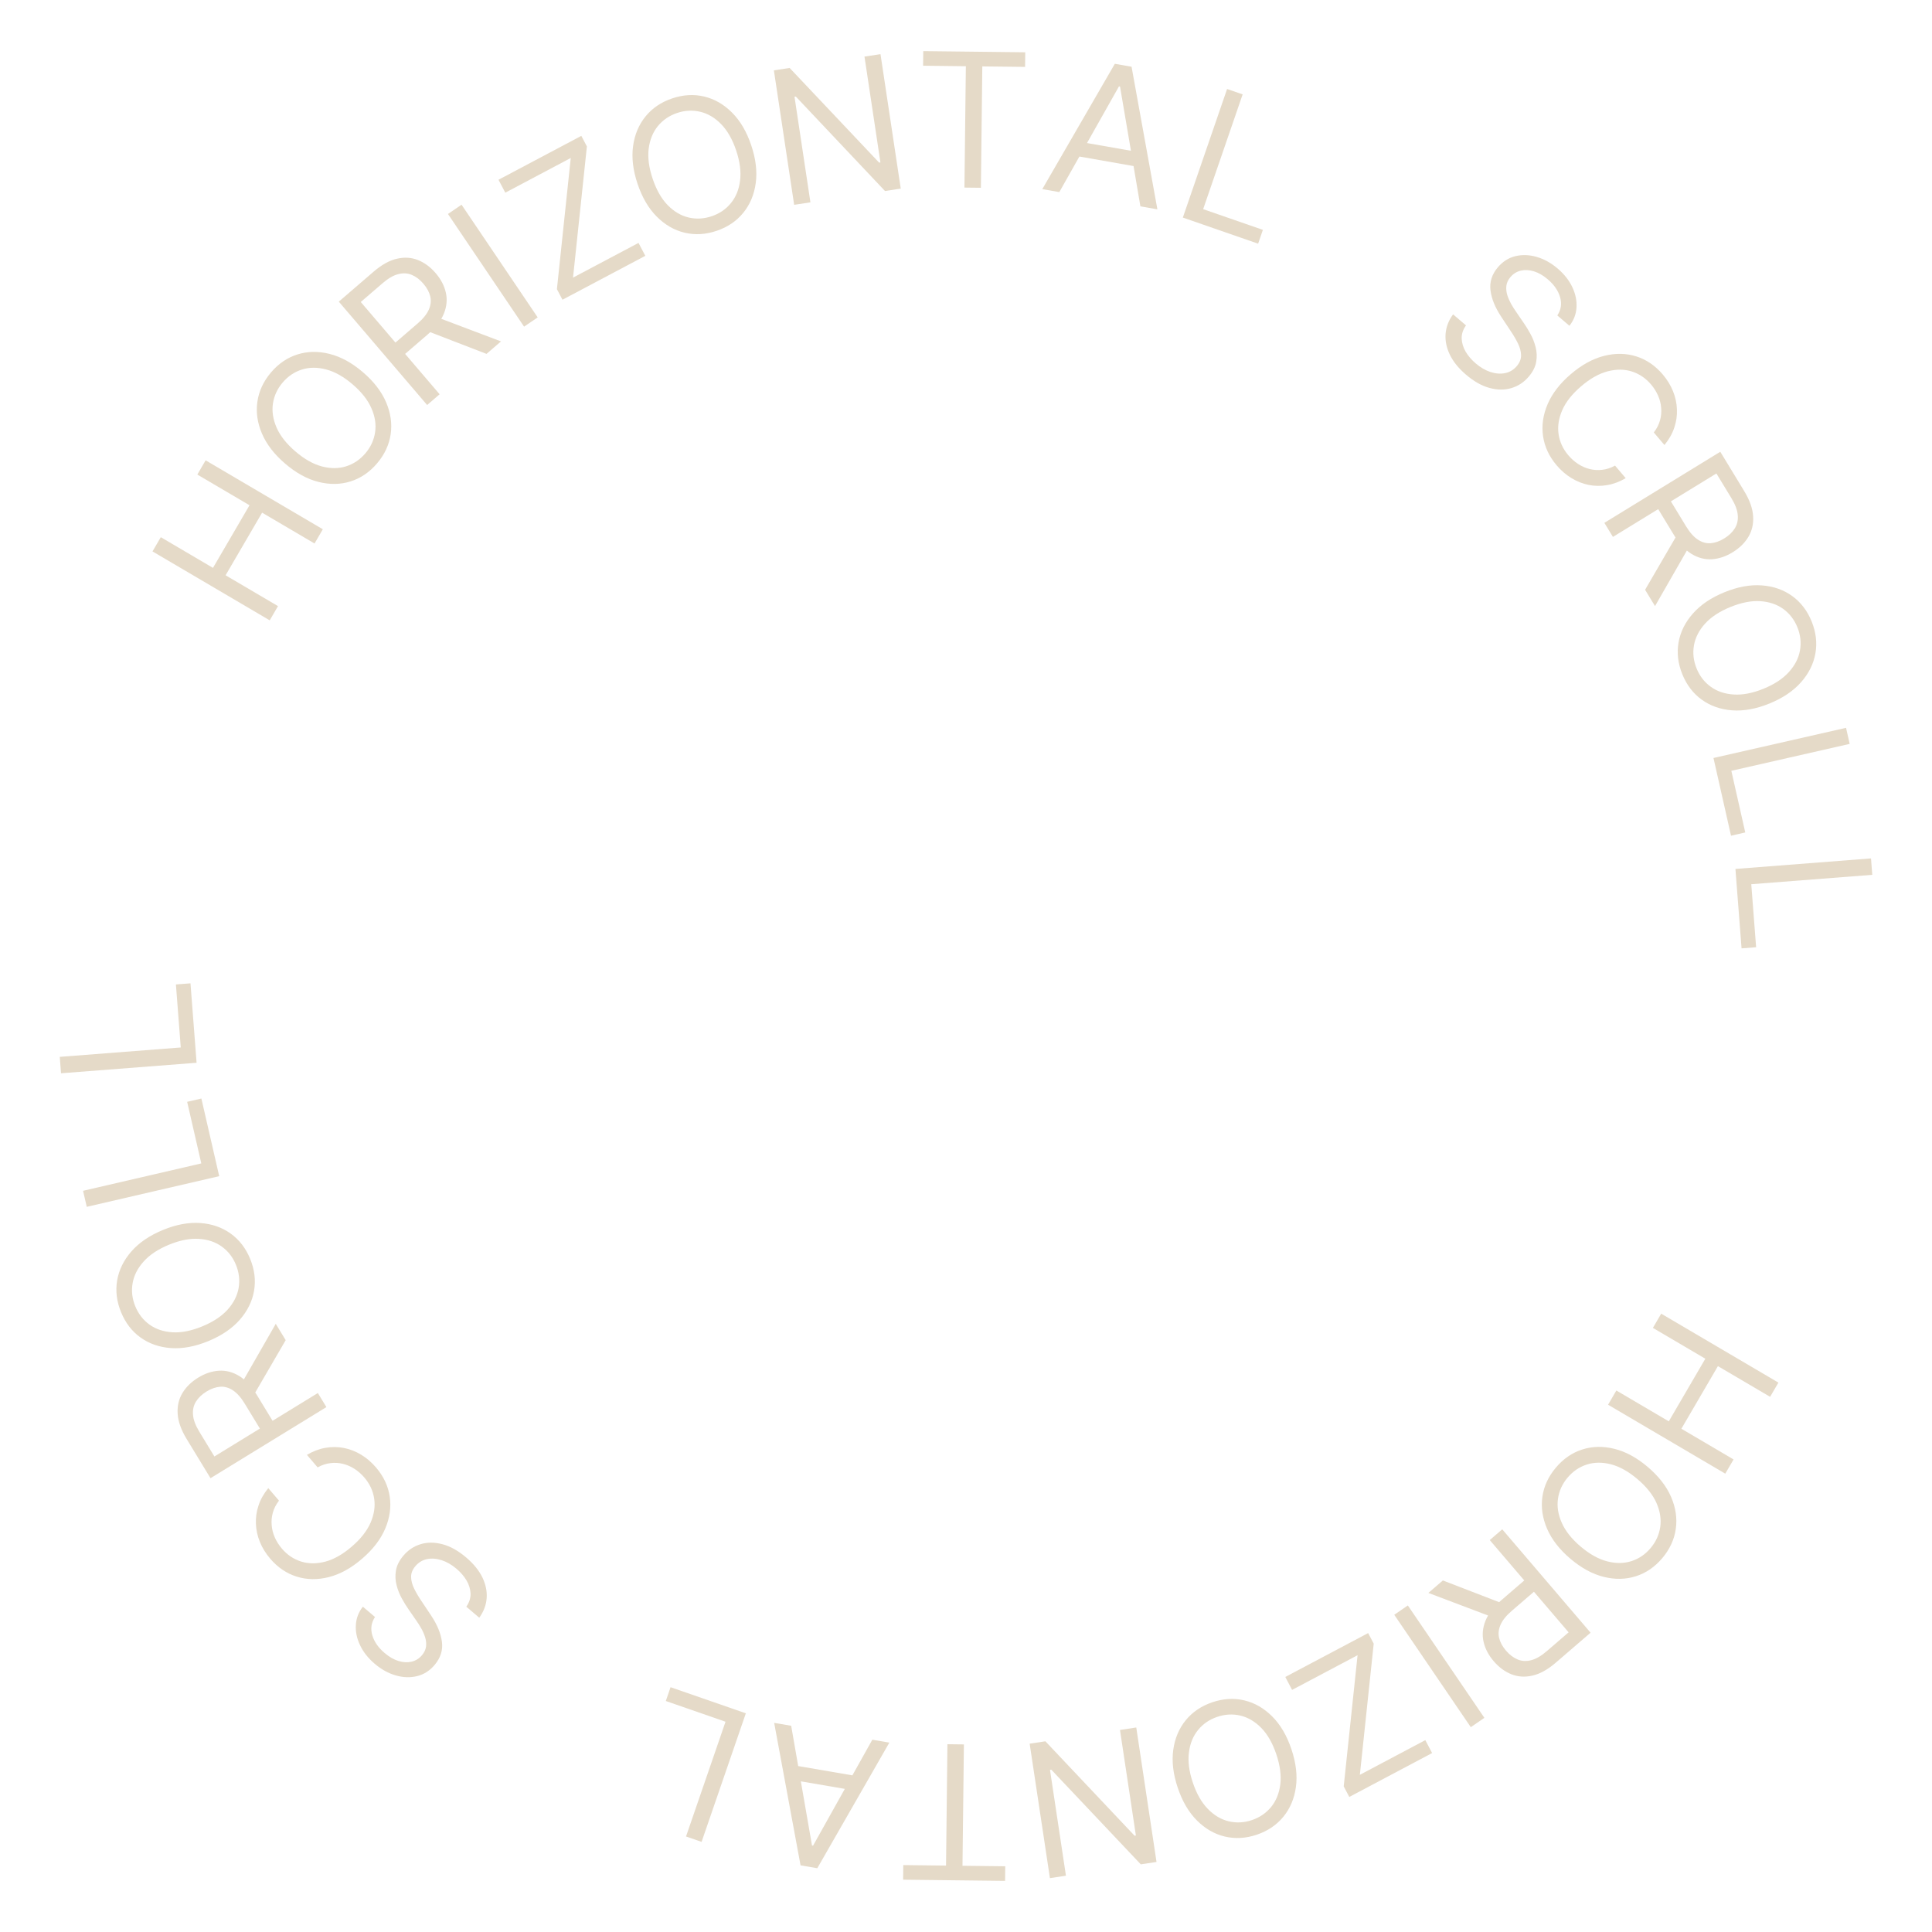 <svg width="93" height="93" viewBox="0 0 93 93" fill="none" xmlns="http://www.w3.org/2000/svg">
<path d="M79.965 63.236L85.607 66.554L85.207 67.238L82.695 65.761L80.936 68.775L83.448 70.253L83.049 70.937L77.407 67.619L77.806 66.934L80.33 68.419L82.089 65.404L79.565 63.92L79.965 63.236Z" fill="#E5DAC8"/>
<path d="M75.595 75.034C75.069 74.588 74.694 74.106 74.472 73.59C74.249 73.074 74.173 72.561 74.245 72.052C74.317 71.543 74.533 71.076 74.893 70.648C75.252 70.222 75.676 69.93 76.164 69.774C76.652 69.618 77.168 69.607 77.712 69.742C78.256 69.877 78.791 70.167 79.317 70.614C79.843 71.061 80.218 71.542 80.441 72.058C80.664 72.574 80.739 73.087 80.667 73.596C80.595 74.105 80.379 74.573 80.02 75C79.66 75.427 79.236 75.718 78.748 75.874C78.261 76.03 77.745 76.041 77.201 75.906C76.657 75.772 76.122 75.481 75.595 75.034ZM76.089 74.448C76.522 74.814 76.947 75.051 77.367 75.159C77.785 75.267 78.174 75.263 78.534 75.147C78.892 75.032 79.199 74.823 79.454 74.52C79.71 74.217 79.864 73.877 79.919 73.502C79.972 73.128 79.911 72.742 79.736 72.344C79.559 71.949 79.255 71.567 78.823 71.201C78.391 70.834 77.966 70.596 77.548 70.487C77.128 70.38 76.739 70.384 76.381 70.499C76.021 70.615 75.713 70.825 75.458 71.128C75.203 71.431 75.049 71.77 74.996 72.144C74.941 72.52 75.002 72.906 75.178 73.301C75.354 73.699 75.657 74.081 76.089 74.448Z" fill="#E5DAC8"/>
<path d="M72.313 73.616L76.565 78.593L74.889 80.036C74.502 80.37 74.127 80.577 73.765 80.658C73.404 80.741 73.066 80.719 72.75 80.592C72.434 80.465 72.15 80.255 71.9 79.962C71.649 79.668 71.487 79.357 71.413 79.027C71.338 78.698 71.369 78.362 71.506 78.019C71.643 77.679 71.904 77.343 72.288 77.012L73.644 75.844L74.11 76.388L72.773 77.539C72.508 77.767 72.328 77.99 72.233 78.207C72.137 78.425 72.113 78.637 72.162 78.842C72.211 79.05 72.321 79.254 72.491 79.453C72.661 79.652 72.847 79.794 73.049 79.879C73.25 79.964 73.467 79.977 73.699 79.918C73.933 79.86 74.184 79.716 74.452 79.485L75.508 78.575L71.712 74.134L72.313 73.616ZM71.889 77.862L68.758 76.678L69.455 76.078L72.567 77.278L71.889 77.862Z" fill="#E5DAC8"/>
<path d="M70.799 83.14L67.115 77.73L67.769 77.281L71.453 82.691L70.799 83.14Z" fill="#E5DAC8"/>
<path d="M65.858 78.611L66.126 79.12L65.459 85.434L68.61 83.764L68.937 84.386L64.95 86.499L64.682 85.99L65.349 79.676L62.197 81.346L61.87 80.723L65.858 78.611Z" fill="#E5DAC8"/>
<path d="M56.692 86.054C56.472 85.4 56.4 84.794 56.476 84.238C56.552 83.681 56.753 83.204 57.078 82.806C57.403 82.408 57.83 82.12 58.358 81.941C58.887 81.762 59.401 81.732 59.899 81.851C60.398 81.97 60.845 82.228 61.241 82.625C61.638 83.022 61.945 83.547 62.165 84.202C62.385 84.856 62.457 85.462 62.381 86.019C62.305 86.575 62.104 87.052 61.779 87.45C61.454 87.848 61.027 88.136 60.499 88.316C59.97 88.495 59.456 88.524 58.958 88.405C58.459 88.286 58.012 88.028 57.616 87.631C57.219 87.234 56.911 86.709 56.692 86.054ZM57.418 85.808C57.599 86.346 57.841 86.769 58.145 87.078C58.446 87.387 58.781 87.585 59.15 87.672C59.516 87.759 59.887 87.74 60.263 87.613C60.638 87.486 60.946 87.275 61.187 86.983C61.426 86.69 61.573 86.329 61.629 85.898C61.682 85.469 61.619 84.985 61.439 84.448C61.258 83.911 61.017 83.487 60.715 83.178C60.412 82.869 60.077 82.671 59.71 82.583C59.342 82.496 58.97 82.517 58.594 82.644C58.219 82.771 57.912 82.98 57.673 83.273C57.432 83.566 57.285 83.927 57.231 84.357C57.175 84.787 57.238 85.271 57.418 85.808Z" fill="#E5DAC8"/>
<path d="M50.54 90.407L49.564 83.935L50.322 83.82L54.615 88.366L54.678 88.356L53.912 83.275L54.696 83.155L55.671 89.628L54.913 89.743L50.606 85.186L50.543 85.196L51.311 90.29L50.54 90.407Z" fill="#E5DAC8"/>
<path d="M48.389 89.836L48.381 90.539L43.473 90.482L43.481 89.779L45.539 89.803L45.606 83.961L46.399 83.97L46.331 89.812L48.389 89.836Z" fill="#E5DAC8"/>
<path d="M41.991 83.744L42.81 83.884L39.342 89.93L38.536 89.792L37.266 82.933L38.085 83.073L39.087 88.836L39.138 88.844L41.991 83.744ZM41.259 86.212L37.958 85.646L38.076 84.953L41.377 85.519L41.259 86.212Z" fill="#E5DAC8"/>
<path d="M35.902 82.473L33.772 88.662L33.023 88.402L34.924 82.878L32.05 81.881L32.278 81.216L35.902 82.473Z" fill="#E5DAC8"/>
<path d="M18.051 77.837C17.872 78.109 17.829 78.402 17.921 78.716C18.014 79.029 18.211 79.314 18.514 79.57C18.735 79.758 18.958 79.886 19.184 79.955C19.409 80.023 19.62 80.033 19.818 79.986C20.015 79.938 20.18 79.834 20.315 79.674C20.427 79.54 20.492 79.399 20.51 79.249C20.525 79.099 20.508 78.95 20.461 78.801C20.413 78.653 20.35 78.512 20.274 78.378C20.197 78.245 20.122 78.127 20.05 78.024L19.658 77.457C19.557 77.312 19.452 77.142 19.344 76.947C19.234 76.75 19.15 76.537 19.091 76.309C19.03 76.081 19.019 75.846 19.059 75.603C19.099 75.36 19.218 75.121 19.416 74.887C19.643 74.616 19.92 74.432 20.245 74.333C20.569 74.233 20.92 74.234 21.298 74.334C21.674 74.432 22.054 74.644 22.438 74.97C22.795 75.273 23.056 75.594 23.22 75.931C23.382 76.268 23.451 76.603 23.426 76.936C23.4 77.269 23.281 77.58 23.07 77.871L22.446 77.341C22.589 77.138 22.657 76.928 22.651 76.711C22.642 76.493 22.578 76.282 22.458 76.077C22.335 75.872 22.175 75.686 21.976 75.517C21.746 75.322 21.507 75.183 21.26 75.103C21.012 75.023 20.778 75.006 20.557 75.05C20.334 75.096 20.146 75.21 19.992 75.393C19.852 75.559 19.785 75.734 19.789 75.916C19.794 76.099 19.845 76.288 19.941 76.481C20.037 76.674 20.152 76.87 20.287 77.068L20.752 77.765C21.048 78.208 21.221 78.631 21.273 79.032C21.325 79.434 21.208 79.804 20.924 80.141C20.688 80.421 20.407 80.602 20.08 80.682C19.75 80.763 19.409 80.752 19.054 80.65C18.697 80.548 18.36 80.362 18.041 80.092C17.72 79.819 17.482 79.518 17.33 79.19C17.175 78.864 17.109 78.539 17.13 78.216C17.15 77.892 17.262 77.6 17.467 77.341L18.051 77.837Z" fill="#E5DAC8"/>
<path d="M12.914 71.634L13.429 72.236C13.287 72.421 13.188 72.614 13.133 72.816C13.077 73.016 13.059 73.217 13.078 73.42C13.094 73.623 13.145 73.82 13.23 74.011C13.315 74.202 13.428 74.38 13.569 74.545C13.826 74.847 14.135 75.054 14.496 75.168C14.856 75.28 15.245 75.281 15.663 75.171C16.08 75.059 16.504 74.818 16.933 74.448C17.363 74.079 17.664 73.695 17.838 73.298C18.01 72.899 18.068 72.513 18.012 72.139C17.955 71.764 17.798 71.426 17.54 71.125C17.399 70.959 17.241 70.82 17.066 70.707C16.89 70.594 16.705 70.513 16.509 70.465C16.311 70.416 16.109 70.404 15.904 70.43C15.695 70.454 15.49 70.523 15.289 70.635L14.774 70.032C15.066 69.859 15.363 69.746 15.666 69.694C15.969 69.641 16.266 69.643 16.559 69.701C16.85 69.759 17.127 69.868 17.389 70.028C17.65 70.185 17.887 70.39 18.102 70.641C18.465 71.065 18.684 71.532 18.76 72.04C18.835 72.548 18.764 73.061 18.545 73.579C18.326 74.097 17.955 74.581 17.431 75.031C16.908 75.482 16.375 75.777 15.832 75.915C15.29 76.054 14.774 76.047 14.284 75.894C13.796 75.742 13.37 75.454 13.007 75.029C12.793 74.778 12.627 74.511 12.512 74.228C12.395 73.944 12.331 73.652 12.319 73.353C12.305 73.055 12.347 72.76 12.445 72.468C12.541 72.177 12.697 71.899 12.914 71.634Z" fill="#E5DAC8"/>
<path d="M15.712 67.733L10.133 71.155L8.983 69.266C8.717 68.829 8.574 68.424 8.552 68.053C8.529 67.682 8.605 67.35 8.781 67.058C8.957 66.765 9.209 66.517 9.538 66.316C9.867 66.114 10.199 66.003 10.536 65.982C10.872 65.96 11.197 66.045 11.512 66.234C11.825 66.424 12.113 66.736 12.377 67.17L13.307 68.699L12.697 69.073L11.78 67.566C11.598 67.267 11.408 67.054 11.21 66.925C11.011 66.795 10.807 66.737 10.597 66.754C10.385 66.769 10.167 66.845 9.943 66.982C9.72 67.119 9.55 67.281 9.434 67.467C9.318 67.653 9.27 67.866 9.291 68.106C9.31 68.346 9.412 68.618 9.596 68.92L10.32 70.11L15.3 67.056L15.712 67.733ZM11.604 66.638L13.274 63.725L13.752 64.511L12.07 67.403L11.604 66.638Z" fill="#E5DAC8"/>
<path d="M7.843 59.207C8.481 58.944 9.08 58.833 9.639 58.872C10.199 58.912 10.687 59.081 11.103 59.38C11.52 59.678 11.833 60.086 12.044 60.603C12.255 61.12 12.317 61.631 12.229 62.137C12.141 62.644 11.911 63.108 11.541 63.53C11.17 63.952 10.665 64.294 10.027 64.557C9.388 64.82 8.789 64.931 8.23 64.892C7.671 64.852 7.183 64.683 6.767 64.385C6.35 64.086 6.037 63.678 5.826 63.161C5.615 62.645 5.553 62.133 5.641 61.627C5.729 61.121 5.958 60.656 6.329 60.234C6.7 59.812 7.205 59.47 7.843 59.207ZM8.133 59.917C7.609 60.133 7.202 60.403 6.913 60.727C6.624 61.049 6.447 61.397 6.383 61.771C6.319 62.143 6.361 62.512 6.511 62.879C6.661 63.246 6.889 63.54 7.196 63.762C7.502 63.982 7.871 64.105 8.303 64.132C8.735 64.158 9.213 64.062 9.737 63.847C10.261 63.631 10.668 63.362 10.958 63.04C11.247 62.717 11.423 62.368 11.488 61.996C11.551 61.622 11.508 61.252 11.358 60.885C11.209 60.518 10.981 60.225 10.675 60.005C10.368 59.783 9.999 59.66 9.567 59.635C9.135 59.607 8.657 59.702 8.133 59.917Z" fill="#E5DAC8"/>
<path d="M10.552 56.617L4.176 58.093L3.998 57.321L9.69 56.003L9.009 53.038L9.694 52.879L10.552 56.617Z" fill="#E5DAC8"/>
<path d="M9.463 51.158L2.937 51.664L2.877 50.874L8.701 50.422L8.468 47.388L9.169 47.334L9.463 51.158Z" fill="#E5DAC8"/>
<path d="M12.983 29.861L7.341 26.543L7.74 25.858L10.252 27.336L12.011 24.321L9.499 22.844L9.898 22.159L15.54 25.477L15.141 26.162L12.617 24.678L10.859 27.692L13.382 29.176L12.983 29.861Z" fill="#E5DAC8"/>
<path d="M17.467 17.914C17.991 18.362 18.364 18.845 18.585 19.362C18.806 19.879 18.88 20.392 18.806 20.9C18.732 21.409 18.514 21.876 18.153 22.302C17.792 22.728 17.367 23.018 16.879 23.172C16.39 23.326 15.874 23.335 15.331 23.198C14.787 23.062 14.253 22.769 13.729 22.32C13.204 21.872 12.831 21.389 12.61 20.872C12.389 20.355 12.316 19.842 12.39 19.334C12.464 18.825 12.681 18.358 13.042 17.932C13.403 17.506 13.828 17.216 14.316 17.062C14.805 16.908 15.321 16.899 15.864 17.036C16.408 17.172 16.942 17.465 17.467 17.914ZM16.97 18.499C16.54 18.13 16.115 17.892 15.696 17.783C15.278 17.673 14.889 17.675 14.529 17.79C14.17 17.904 13.862 18.112 13.606 18.414C13.349 18.716 13.193 19.055 13.137 19.431C13.083 19.804 13.143 20.19 13.316 20.588C13.491 20.985 13.794 21.367 14.225 21.735C14.656 22.104 15.08 22.343 15.498 22.453C15.917 22.562 16.306 22.56 16.665 22.446C17.025 22.331 17.333 22.122 17.59 21.82C17.846 21.518 18.001 21.18 18.056 20.806C18.112 20.43 18.052 20.044 17.877 19.648C17.703 19.25 17.401 18.867 16.97 18.499Z" fill="#E5DAC8"/>
<path d="M20.561 19.496L16.309 14.52L17.985 13.077C18.372 12.743 18.747 12.535 19.109 12.454C19.47 12.371 19.808 12.393 20.124 12.52C20.44 12.647 20.724 12.858 20.974 13.151C21.225 13.444 21.387 13.755 21.461 14.085C21.536 14.415 21.505 14.751 21.368 15.093C21.231 15.434 20.97 15.77 20.586 16.101L19.23 17.269L18.764 16.724L20.101 15.573C20.366 15.345 20.546 15.123 20.641 14.906C20.737 14.688 20.761 14.476 20.712 14.271C20.663 14.063 20.553 13.859 20.383 13.66C20.213 13.46 20.027 13.318 19.825 13.233C19.624 13.148 19.407 13.135 19.175 13.195C18.941 13.253 18.69 13.397 18.422 13.628L17.366 14.537L21.162 18.979L20.561 19.496ZM20.985 15.25L24.116 16.434L23.419 17.035L20.307 15.834L20.985 15.25Z" fill="#E5DAC8"/>
<path d="M22.218 9.854L25.882 15.278L25.227 15.724L21.563 10.3L22.218 9.854Z" fill="#E5DAC8"/>
<path d="M27.075 14.428L26.808 13.919L27.474 7.605L24.323 9.275L23.996 8.653L27.983 6.54L28.251 7.049L27.584 13.363L30.736 11.693L31.063 12.315L27.075 14.428Z" fill="#E5DAC8"/>
<path d="M36.163 6.998C36.383 7.652 36.455 8.258 36.379 8.814C36.303 9.371 36.102 9.848 35.777 10.246C35.452 10.644 35.026 10.932 34.497 11.111C33.968 11.29 33.454 11.32 32.956 11.201C32.457 11.082 32.01 10.824 31.614 10.427C31.218 10.03 30.91 9.504 30.69 8.85C30.47 8.196 30.398 7.59 30.474 7.033C30.55 6.477 30.751 6 31.076 5.602C31.401 5.204 31.828 4.915 32.356 4.737C32.885 4.558 33.399 4.528 33.897 4.647C34.396 4.766 34.843 5.024 35.239 5.421C35.636 5.818 35.944 6.343 36.163 6.998ZM35.437 7.244C35.256 6.706 35.014 6.283 34.711 5.974C34.409 5.665 34.074 5.467 33.705 5.38C33.339 5.293 32.968 5.312 32.592 5.439C32.217 5.566 31.909 5.776 31.668 6.069C31.429 6.362 31.282 6.723 31.226 7.154C31.172 7.583 31.236 8.067 31.416 8.604C31.597 9.141 31.838 9.565 32.139 9.874C32.443 10.183 32.778 10.381 33.145 10.469C33.513 10.556 33.885 10.535 34.261 10.408C34.636 10.281 34.943 10.072 35.182 9.779C35.423 9.486 35.571 9.125 35.624 8.695C35.679 8.265 35.617 7.781 35.437 7.244Z" fill="#E5DAC8"/>
<path d="M42.384 2.607L43.359 9.079L42.601 9.195L38.309 4.649L38.245 4.658L39.011 9.74L38.228 9.859L37.252 3.387L38.011 3.271L42.318 7.828L42.381 7.819L41.613 2.724L42.384 2.607Z" fill="#E5DAC8"/>
<path d="M44.435 3.164L44.443 2.461L49.352 2.517L49.344 3.22L47.285 3.197L47.217 9.039L46.425 9.03L46.493 3.188L44.435 3.164Z" fill="#E5DAC8"/>
<path d="M50.992 9.247L50.173 9.104L53.664 3.071L54.47 3.213L55.713 10.077L54.895 9.933L53.914 4.166L53.864 4.158L50.992 9.247ZM51.733 6.782L55.032 7.361L54.911 8.054L51.612 7.474L51.733 6.782Z" fill="#E5DAC8"/>
<path d="M56.938 10.473L59.068 4.284L59.817 4.543L57.916 10.068L60.791 11.065L60.562 11.73L56.938 10.473Z" fill="#E5DAC8"/>
<path d="M74.964 15.184C75.145 14.912 75.189 14.619 75.097 14.305C75.006 13.992 74.81 13.706 74.508 13.448C74.288 13.26 74.065 13.131 73.839 13.061C73.615 12.993 73.404 12.982 73.205 13.028C73.008 13.076 72.843 13.179 72.707 13.338C72.594 13.472 72.529 13.613 72.511 13.763C72.496 13.913 72.511 14.062 72.558 14.211C72.606 14.359 72.668 14.5 72.743 14.635C72.82 14.768 72.895 14.886 72.966 14.989L73.356 15.558C73.457 15.703 73.561 15.873 73.668 16.069C73.778 16.266 73.861 16.479 73.919 16.708C73.979 16.936 73.989 17.172 73.948 17.414C73.907 17.657 73.788 17.895 73.589 18.129C73.36 18.399 73.083 18.582 72.758 18.68C72.434 18.778 72.083 18.777 71.705 18.675C71.329 18.575 70.95 18.362 70.568 18.035C70.211 17.73 69.952 17.409 69.789 17.071C69.628 16.734 69.56 16.398 69.586 16.065C69.614 15.732 69.734 15.421 69.946 15.132L70.568 15.663C70.424 15.866 70.355 16.076 70.36 16.293C70.369 16.511 70.432 16.722 70.551 16.928C70.673 17.133 70.833 17.32 71.031 17.489C71.261 17.686 71.499 17.825 71.745 17.907C71.993 17.987 72.228 18.005 72.449 17.961C72.672 17.916 72.86 17.803 73.014 17.621C73.155 17.455 73.223 17.281 73.219 17.098C73.215 16.915 73.165 16.727 73.07 16.533C72.974 16.339 72.86 16.143 72.726 15.945L72.263 15.246C71.969 14.801 71.797 14.378 71.747 13.976C71.697 13.575 71.814 13.206 72.1 12.869C72.337 12.59 72.619 12.41 72.946 12.331C73.276 12.252 73.618 12.264 73.971 12.367C74.328 12.47 74.665 12.658 74.983 12.929C75.303 13.203 75.539 13.504 75.691 13.833C75.844 14.16 75.909 14.485 75.887 14.808C75.866 15.132 75.753 15.424 75.547 15.682L74.964 15.184Z" fill="#E5DAC8"/>
<path d="M80.121 21.422L79.608 20.817C79.751 20.634 79.85 20.441 79.906 20.239C79.963 20.039 79.982 19.838 79.963 19.635C79.948 19.433 79.898 19.235 79.814 19.044C79.73 18.852 79.617 18.674 79.477 18.508C79.22 18.206 78.912 17.997 78.552 17.882C78.193 17.768 77.804 17.766 77.385 17.875C76.967 17.985 76.543 18.224 76.112 18.593C75.681 18.961 75.378 19.343 75.203 19.74C75.029 20.138 74.97 20.524 75.024 20.898C75.08 21.273 75.236 21.612 75.493 21.914C75.633 22.08 75.791 22.22 75.966 22.334C76.141 22.448 76.326 22.529 76.521 22.578C76.719 22.627 76.921 22.64 77.127 22.615C77.335 22.591 77.541 22.524 77.743 22.413L78.255 23.017C77.963 23.189 77.665 23.301 77.362 23.352C77.059 23.404 76.761 23.4 76.469 23.342C76.178 23.282 75.902 23.172 75.64 23.012C75.38 22.853 75.143 22.648 74.929 22.396C74.568 21.97 74.351 21.503 74.277 20.994C74.203 20.486 74.276 19.973 74.497 19.456C74.718 18.939 75.091 18.456 75.616 18.008C76.141 17.559 76.674 17.267 77.218 17.13C77.761 16.993 78.277 17.002 78.766 17.156C79.254 17.311 79.679 17.601 80.04 18.026C80.254 18.278 80.418 18.546 80.532 18.829C80.648 19.114 80.712 19.406 80.722 19.705C80.735 20.003 80.692 20.298 80.593 20.59C80.496 20.88 80.338 21.158 80.121 21.422Z" fill="#E5DAC8"/>
<path d="M77.229 25.168L82.809 21.746L83.958 23.636C84.224 24.073 84.368 24.477 84.389 24.849C84.413 25.219 84.337 25.551 84.161 25.844C83.985 26.137 83.732 26.384 83.403 26.585C83.075 26.787 82.742 26.898 82.406 26.92C82.07 26.941 81.744 26.857 81.43 26.667C81.117 26.477 80.828 26.165 80.565 25.732L79.635 24.203L80.245 23.828L81.162 25.336C81.343 25.634 81.533 25.848 81.731 25.976C81.93 26.107 82.134 26.164 82.344 26.148C82.557 26.132 82.775 26.056 82.998 25.919C83.222 25.782 83.391 25.621 83.507 25.434C83.624 25.248 83.671 25.035 83.65 24.796C83.631 24.555 83.529 24.284 83.346 23.982L82.621 22.791L77.641 25.845L77.229 25.168ZM81.337 26.263L79.667 29.176L79.189 28.39L80.872 25.498L81.337 26.263Z" fill="#E5DAC8"/>
<path d="M85.176 33.865C84.537 34.125 83.937 34.235 83.378 34.193C82.819 34.151 82.332 33.98 81.917 33.68C81.501 33.38 81.189 32.971 80.98 32.454C80.771 31.936 80.711 31.424 80.801 30.918C80.891 30.413 81.122 29.949 81.495 29.529C81.867 29.108 82.373 28.767 83.012 28.507C83.652 28.247 84.251 28.137 84.81 28.179C85.369 28.22 85.856 28.391 86.272 28.692C86.687 28.992 86.999 29.401 87.208 29.918C87.417 30.436 87.477 30.948 87.387 31.453C87.297 31.959 87.066 32.423 86.694 32.843C86.321 33.264 85.815 33.605 85.176 33.865ZM84.889 33.154C85.414 32.94 85.821 32.672 86.111 32.349C86.402 32.028 86.58 31.681 86.645 31.307C86.711 30.935 86.67 30.565 86.522 30.198C86.373 29.83 86.146 29.535 85.84 29.312C85.535 29.092 85.166 28.967 84.734 28.938C84.303 28.911 83.824 29.005 83.299 29.218C82.775 29.432 82.367 29.699 82.076 30.02C81.785 30.343 81.608 30.69 81.542 31.062C81.477 31.436 81.518 31.806 81.667 32.174C81.815 32.541 82.042 32.836 82.347 33.056C82.653 33.279 83.022 33.404 83.453 33.431C83.885 33.46 84.364 33.367 84.889 33.154Z" fill="#E5DAC8"/>
<path d="M82.481 36.487L88.863 35.035L89.037 35.808L83.341 37.104L84.011 40.072L83.325 40.228L82.481 36.487Z" fill="#E5DAC8"/>
<path d="M83.538 41.828L90.064 41.321L90.125 42.111L84.3 42.563L84.534 45.597L83.833 45.651L83.538 41.828Z" fill="#E5DAC8"/>
</svg>
